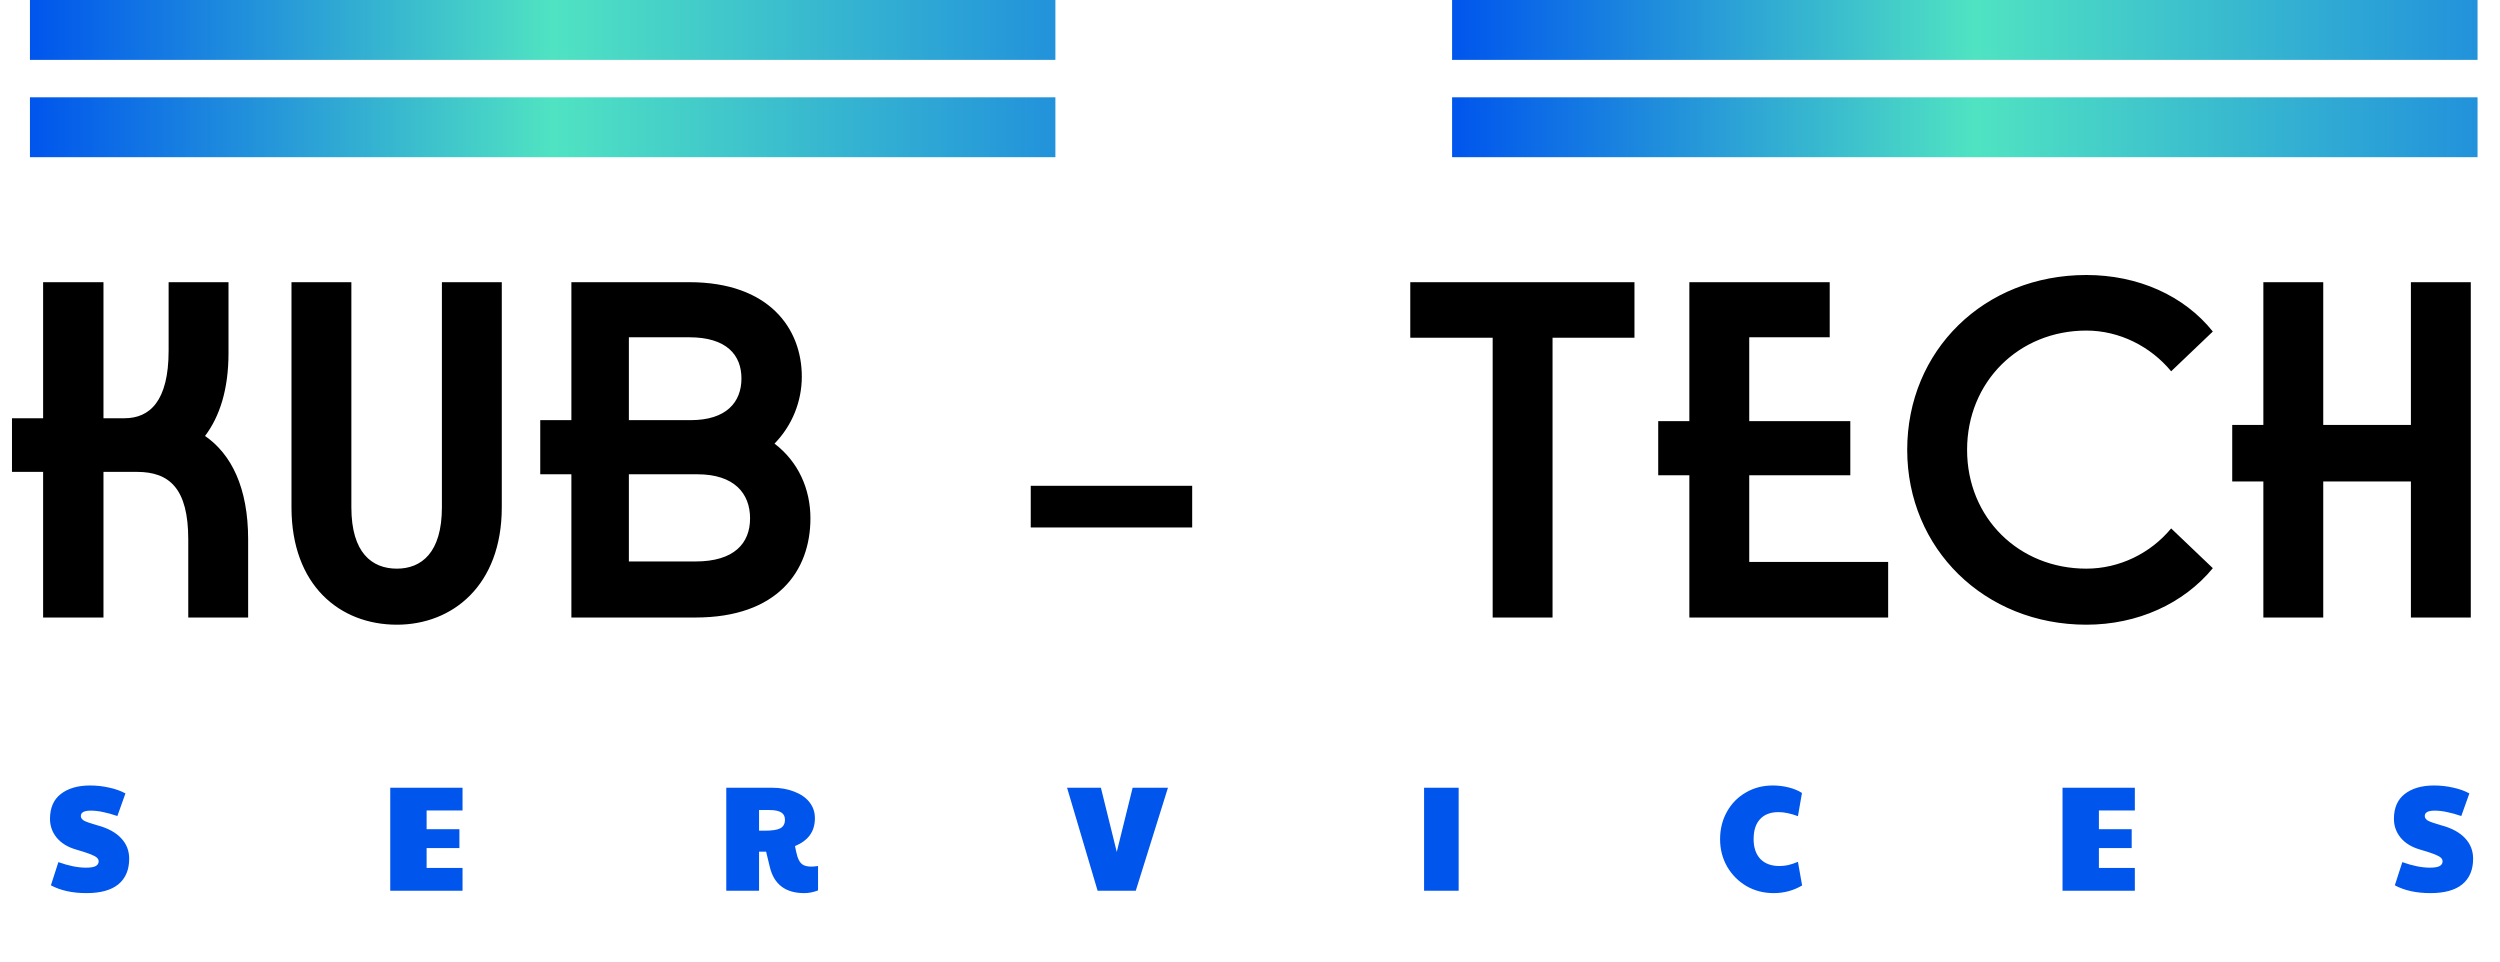 <svg width="668" height="257" viewBox="0 0 668 257" fill="none" xmlns="http://www.w3.org/2000/svg">
<g filter="url(#filter0_d_29_63)">
<path d="M19.12 232.64C15.36 232.64 12.187 231.947 9.6 230.56L11.6 224.36C14.347 225.347 16.8 225.84 18.96 225.84C20.133 225.84 20.987 225.707 21.52 225.44C22.08 225.147 22.36 224.72 22.36 224.16C22.36 223.787 22.213 223.467 21.92 223.2C21.627 222.907 21.04 222.587 20.16 222.24C19.28 221.893 17.96 221.467 16.2 220.96C14.04 220.32 12.36 219.28 11.16 217.84C9.96 216.373 9.36 214.693 9.36 212.8C9.36 209.867 10.32 207.653 12.24 206.16C14.187 204.64 16.8 203.88 20.08 203.88C21.787 203.88 23.467 204.067 25.12 204.44C26.773 204.787 28.24 205.307 29.52 206L27.36 212.04C25.867 211.533 24.56 211.173 23.44 210.96C22.347 210.72 21.28 210.6 20.24 210.6C18.48 210.6 17.6 211.08 17.6 212.04C17.6 212.52 17.88 212.933 18.44 213.28C19.027 213.6 20.213 214.013 22 214.52C24.8 215.267 26.92 216.413 28.36 217.96C29.8 219.48 30.52 221.307 30.52 223.44C30.52 226.4 29.56 228.68 27.64 230.28C25.72 231.853 22.88 232.64 19.12 232.64ZM100.272 204.48H119.592V210.56H109.992V215.56H118.752V220.6H109.992V225.92H119.592V232H100.272V204.48ZM210.901 232.64C205.888 232.64 202.821 230.32 201.701 225.68L200.701 221.56H198.821V232H190.061V204.48H202.181C204.474 204.48 206.488 204.827 208.221 205.52C209.981 206.187 211.341 207.133 212.301 208.36C213.261 209.587 213.741 211 213.741 212.6C213.741 214.387 213.301 215.893 212.421 217.12C211.568 218.32 210.234 219.307 208.421 220.08C208.608 221.093 208.821 222.013 209.061 222.84C209.381 223.853 209.821 224.56 210.381 224.96C210.941 225.36 211.754 225.56 212.821 225.56C213.194 225.56 213.781 225.507 214.581 225.4V231.92C213.328 232.4 212.101 232.64 210.901 232.64ZM200.341 215.96C202.314 215.96 203.701 215.747 204.501 215.32C205.328 214.867 205.741 214.107 205.741 213.04C205.741 212.133 205.408 211.48 204.741 211.08C204.074 210.653 203.021 210.44 201.581 210.44H198.821V215.96H200.341ZM281.119 204.48H290.159L294.399 221.64L298.639 204.48H308.079L299.479 232H289.279L281.119 204.48ZM376.514 204.48H385.754V232H376.514V204.48ZM469.927 232.64C467.261 232.64 464.834 232.013 462.647 230.76C460.487 229.48 458.767 227.747 457.487 225.56C456.234 223.347 455.607 220.907 455.607 218.24C455.607 215.52 456.221 213.067 457.447 210.88C458.674 208.693 460.354 206.987 462.487 205.76C464.621 204.507 467.021 203.88 469.687 203.88C471.127 203.88 472.541 204.053 473.927 204.4C475.314 204.747 476.501 205.24 477.487 205.88L476.407 212.08C474.487 211.36 472.754 211 471.207 211C469.074 211 467.434 211.627 466.287 212.88C465.141 214.107 464.567 215.88 464.567 218.2C464.567 220.467 465.167 222.24 466.367 223.52C467.594 224.773 469.287 225.4 471.447 225.4C472.274 225.4 473.047 225.32 473.767 225.16C474.487 225 475.367 224.707 476.407 224.28L477.527 230.6C475.207 231.96 472.674 232.64 469.927 232.64ZM547.108 204.48H566.428V210.56H556.828V215.56H565.588V220.6H556.828V225.92H566.428V232H547.108V204.48ZM645.417 232.64C641.657 232.64 638.484 231.947 635.897 230.56L637.897 224.36C640.644 225.347 643.097 225.84 645.257 225.84C646.43 225.84 647.284 225.707 647.817 225.44C648.377 225.147 648.657 224.72 648.657 224.16C648.657 223.787 648.51 223.467 648.217 223.2C647.924 222.907 647.337 222.587 646.457 222.24C645.577 221.893 644.257 221.467 642.497 220.96C640.337 220.32 638.657 219.28 637.457 217.84C636.257 216.373 635.657 214.693 635.657 212.8C635.657 209.867 636.617 207.653 638.537 206.16C640.484 204.64 643.097 203.88 646.377 203.88C648.084 203.88 649.764 204.067 651.417 204.44C653.07 204.787 654.537 205.307 655.817 206L653.657 212.04C652.164 211.533 650.857 211.173 649.737 210.96C648.644 210.72 647.577 210.6 646.537 210.6C644.777 210.6 643.897 211.08 643.897 212.04C643.897 212.52 644.177 212.933 644.737 213.28C645.324 213.6 646.51 214.013 648.297 214.52C651.097 215.267 653.217 216.413 654.657 217.96C656.097 219.48 656.817 221.307 656.817 223.44C656.817 226.4 655.857 228.68 653.937 230.28C652.017 231.853 649.177 232.64 645.417 232.64Z" fill="#0055ED"/>
</g>
<path d="M54.784 116.488C61.824 121.352 66.304 130.312 66.304 144.136V165H50.304V144.136C50.304 130.568 45.312 126.088 36.608 126.088H27.648V165H11.52V126.088H3.2V111.752H11.52V75.4H27.648V111.752H33.28C39.936 111.752 45.056 107.272 45.056 93.704V75.4H61.056V94.344C61.056 103.944 58.752 111.24 54.784 116.488ZM77.885 135.56V75.4H93.885V135.56C93.885 147.72 99.389 151.944 106.045 151.944C112.573 151.944 118.077 147.72 118.077 135.56V75.4H134.077V135.56C134.077 156.424 120.893 166.92 106.045 166.92C90.813 166.92 77.885 156.424 77.885 135.56ZM206.947 118.536C213.347 123.4 216.547 130.696 216.547 138.504C216.547 152.584 207.715 165 185.827 165H152.675V126.728H144.355V112.264H152.675V75.4H184.163C205.539 75.4 214.243 87.816 214.243 100.616C214.243 107.272 211.683 113.672 206.947 118.536ZM184.163 90.12H168.035V112.264H184.547C194.147 112.264 198.115 107.4 198.115 101.128C198.115 94.856 194.147 90.12 184.163 90.12ZM168.035 150.024H185.827C196.195 150.024 200.419 145.16 200.419 138.504C200.419 131.848 196.195 126.728 186.339 126.728H168.035V150.024ZM318.551 140.936H275.415V129.8H318.551V140.936ZM376.825 75.4H436.729V90.248H414.841V165H398.841V90.248H376.825V75.4ZM467.395 126.984V150.152H504.515V165H451.395V126.984H443.075V112.52H451.395V75.4H488.899V90.12H467.395V112.52H494.403V126.984H467.395ZM557.477 166.92C530.213 166.92 509.605 146.568 509.605 120.2C509.605 93.704 530.085 73.48 557.477 73.48C571.301 73.48 583.589 78.984 591.269 88.584L580.133 99.208C574.629 92.552 566.309 88.328 557.477 88.328C539.429 88.328 525.605 102.024 525.605 120.2C525.605 138.376 539.429 151.944 557.477 151.944C566.309 151.944 574.629 147.848 580.133 141.192L591.269 151.816C583.461 161.288 571.173 166.92 557.477 166.92ZM644.194 113.544V75.4H660.194V165H644.194V128.648H620.77V165H604.77V128.648H596.45V113.544H604.77V75.4H620.77V113.544H644.194Z" fill="black"/>
<rect x="388" width="274" height="16" fill="url(#paint0_linear_29_63)"/>
<rect x="8" width="274" height="16" fill="url(#paint1_linear_29_63)"/>
<rect x="388" y="26" width="274" height="16" fill="url(#paint2_linear_29_63)"/>
<rect x="8" y="26" width="274" height="16" fill="url(#paint3_linear_29_63)"/>
<defs>
<filter id="filter0_d_29_63" x="9.36" y="203.88" width="655.457" height="38.76" filterUnits="userSpaceOnUse" color-interpolation-filters="sRGB">
<feFlood flood-opacity="0" result="BackgroundImageFix"/>
<feColorMatrix in="SourceAlpha" type="matrix" values="0 0 0 0 0 0 0 0 0 0 0 0 0 0 0 0 0 0 127 0" result="hardAlpha"/>
<feOffset dx="4" dy="6"/>
<feGaussianBlur stdDeviation="2"/>
<feComposite in2="hardAlpha" operator="out"/>
<feColorMatrix type="matrix" values="0 0 0 0 0 0 0 0 0 0 0 0 0 0 0 0 0 0 0.25 0"/>
<feBlend mode="normal" in2="BackgroundImageFix" result="effect1_dropShadow_29_63"/>
<feBlend mode="normal" in="SourceGraphic" in2="effect1_dropShadow_29_63" result="shape"/>
</filter>
<linearGradient id="paint0_linear_29_63" x1="388" y1="8" x2="662" y2="8" gradientUnits="userSpaceOnUse">
<stop stop-color="#0055ED"/>
<stop offset="0.51" stop-color="#50E3C2"/>
<stop offset="1" stop-color="#2292DB"/>
</linearGradient>
<linearGradient id="paint1_linear_29_63" x1="8" y1="8" x2="282" y2="8" gradientUnits="userSpaceOnUse">
<stop stop-color="#0055ED"/>
<stop offset="0.51" stop-color="#50E3C2"/>
<stop offset="1" stop-color="#2292DB"/>
</linearGradient>
<linearGradient id="paint2_linear_29_63" x1="388" y1="34" x2="662" y2="34" gradientUnits="userSpaceOnUse">
<stop stop-color="#0055ED"/>
<stop offset="0.51" stop-color="#50E3C2"/>
<stop offset="1" stop-color="#2292DB"/>
</linearGradient>
<linearGradient id="paint3_linear_29_63" x1="8" y1="34" x2="282" y2="34" gradientUnits="userSpaceOnUse">
<stop stop-color="#0055ED"/>
<stop offset="0.51" stop-color="#50E3C2"/>
<stop offset="1" stop-color="#2292DB"/>
</linearGradient>
</defs>
</svg>
